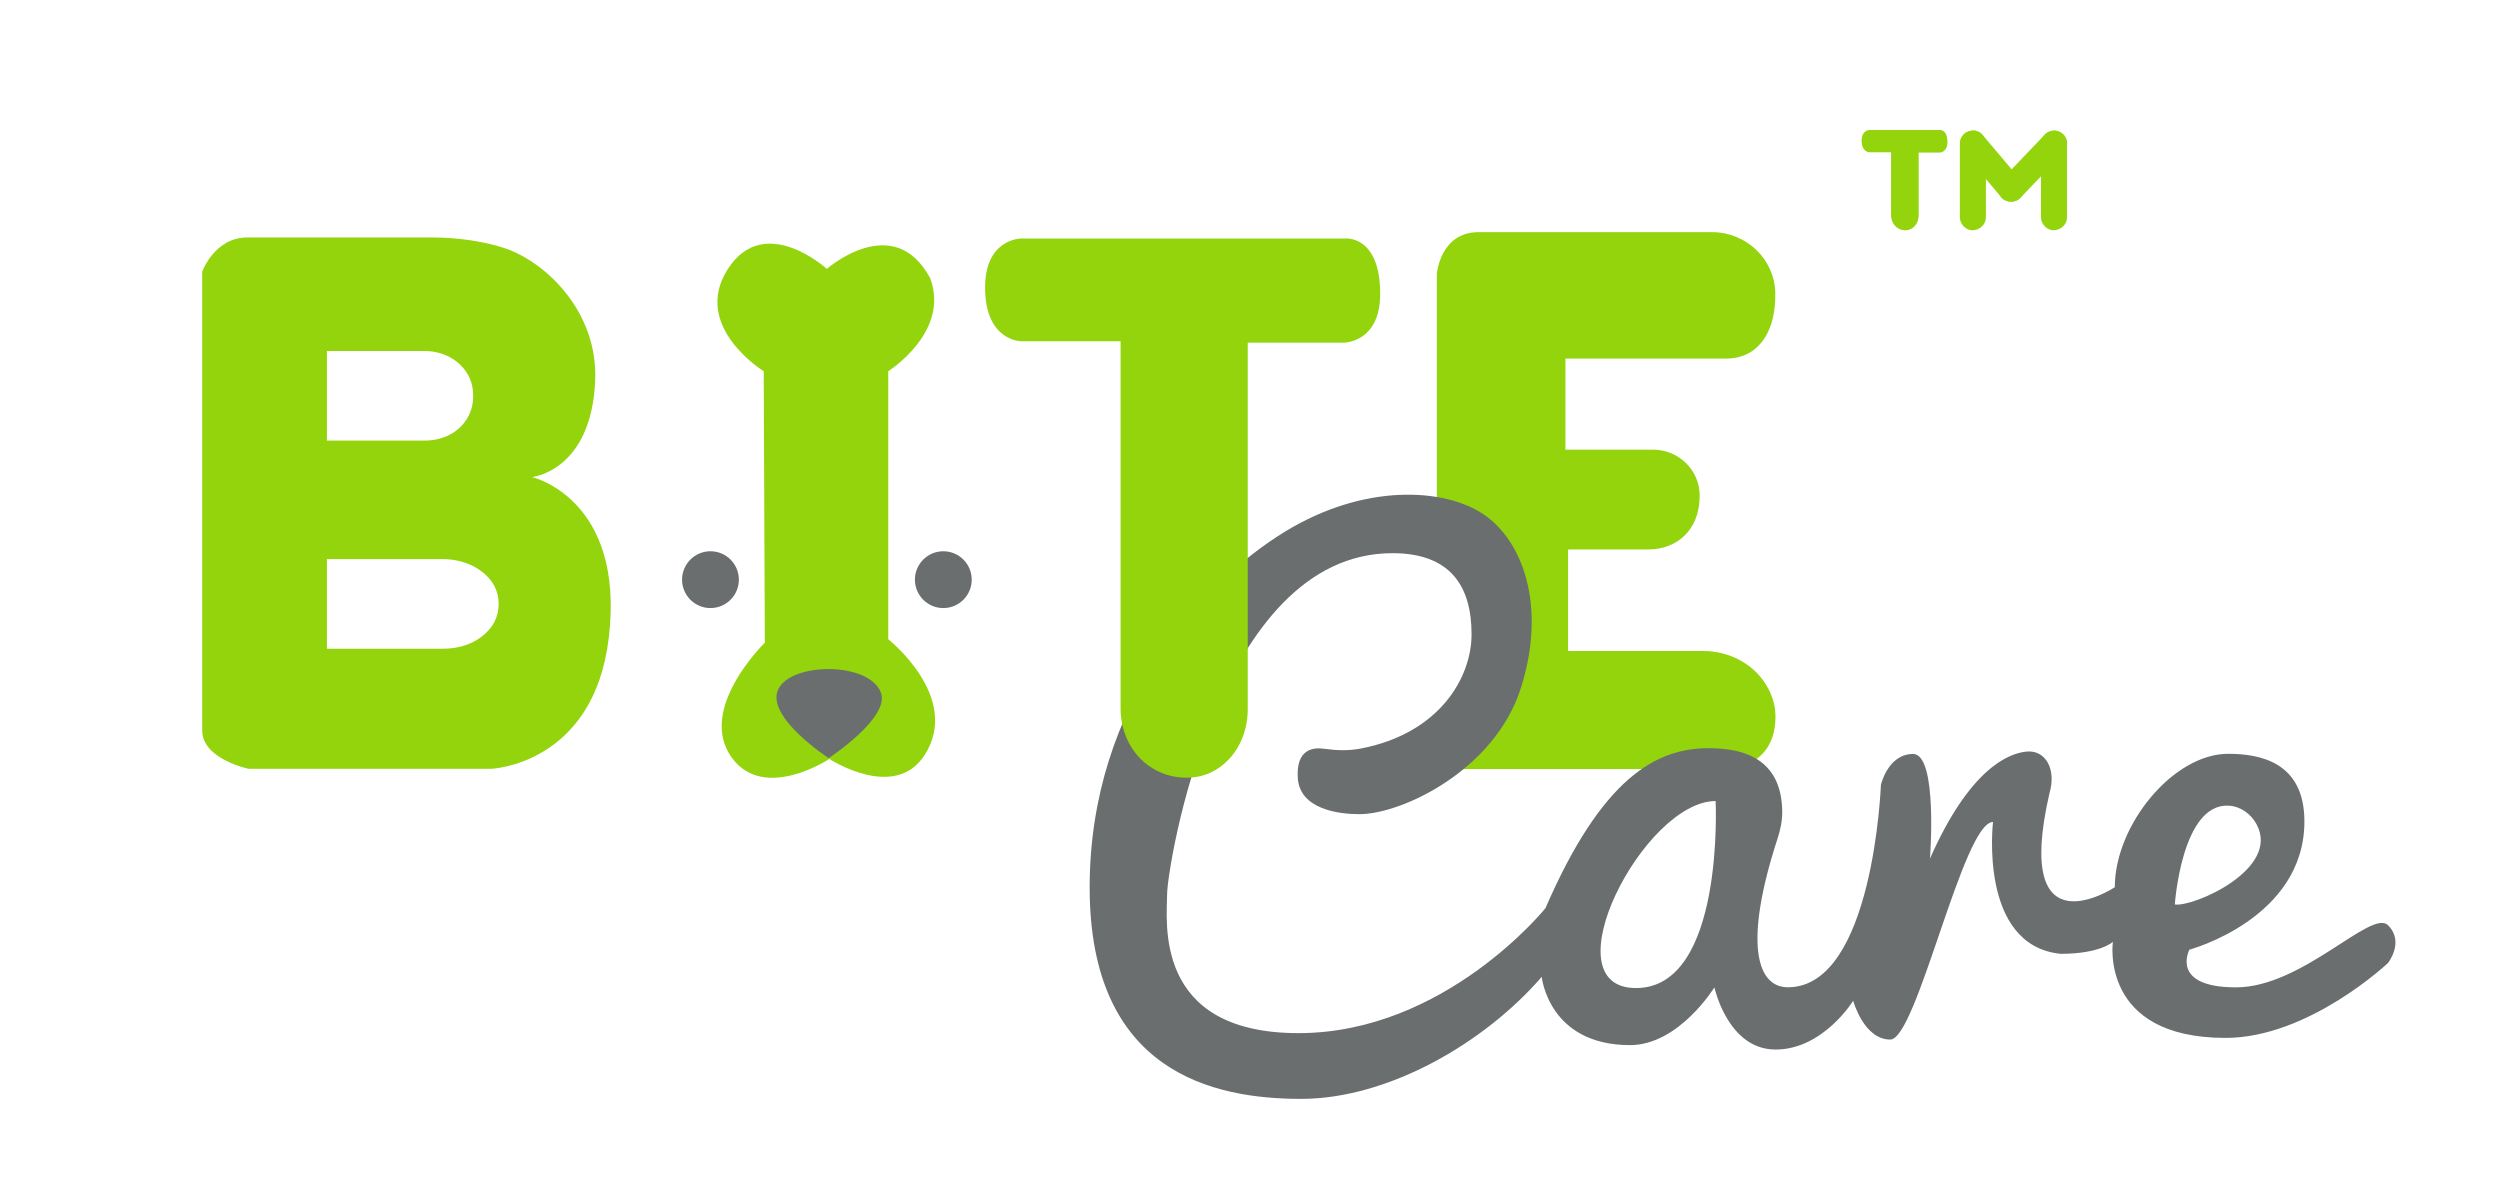 <?xml version="1.0" encoding="utf-8"?>
<!-- Generator: Adobe Illustrator 25.4.1, SVG Export Plug-In . SVG Version: 6.00 Build 0)  -->
<svg version="1.1" id="Layer_1" xmlns="http://www.w3.org/2000/svg" xmlns:xlink="http://www.w3.org/1999/xlink" x="0px" y="0px"
	 viewBox="0 0 287.84 138.57" style="enable-background:new 0 0 287.84 138.57;" xml:space="preserve">
<style type="text/css">
	.st0{fill:#94D40D;}
	.st1{fill:#6A6E6E;}
</style>
<g>
	<path class="st0" d="M61.27,54.93c0,0,6.86-0.71,7.26-11.19c0.29-7.79-5.56-13.46-10.29-15.12c-2.36-0.82-5.56-1.28-8.45-1.28
		H28.48c-3.79,0-5.2,3.94-5.2,3.94s0,49.51,0,52.82s5.35,4.42,5.35,4.42h27.91c0,0,11.84-0.45,13.56-15.14
		C71.98,57.41,61.27,54.93,61.27,54.93z M37.64,40.41h11.21c1.36,0,2.71,0.41,3.77,1.26c0.97,0.78,1.86,2.02,1.86,3.9
		c0,1.83-0.82,3.05-1.74,3.84c-1.06,0.9-2.45,1.32-3.84,1.32H37.64V40.41z M54.9,73.68c-1.16,0.7-2.51,1.01-3.86,1.01h-13.4V64.37
		H50.9c1.38,0,2.76,0.31,3.94,1.01c1.28,0.77,2.57,2.06,2.57,4.15S56.15,72.91,54.9,73.68z"/>
	<path class="st0" d="M87.93,42.74c0,0-8.39-5.16-4.12-11.78c4.22-6.54,11.39,0,11.39,0s7.68-6.77,11.9,1.07
		c2.32,6.2-4.83,10.71-4.83,10.71V73.6c0,0,8.44,6.65,4.21,13.3c-3.45,5.43-10.99,0.48-10.99,0.48s-7.47,4.95-11.2-0.1
		c-4.14-5.6,3.77-13.28,3.77-13.28L87.93,42.74z"/>
	<path class="st0" d="M165.43,31.52c0,0,0.4-4.79,4.79-4.79h26.91c3.92,0,7.21,3.1,7.27,7.02c0,0.06,0,0.12,0,0.18
		c0,3.55-1.23,5.39-2.46,6.34c-0.91,0.71-2.06,1.02-3.21,1.02h-18.49v10.48h10.09c2.89,0,5.32,2.29,5.36,5.19c0,0.05,0,0.09,0,0.14
		c0,2.13-0.75,3.55-1.64,4.47c-1.09,1.13-2.65,1.69-4.22,1.69h-9.29v11.69h15.57c3.11,0,6.08,1.62,7.51,4.38
		c0.48,0.93,0.8,1.99,0.8,3.18c0,4.74-3.51,6.04-6.04,6.04s-32.95,0-32.95,0l6.55-18.53l-6.55-10.68V31.52z"/>
	<path class="st1" d="M274.95,106.53c-1.91-1.92-9.84,7.15-17.5,7.15c-7.67,0-5.37-4.34-5.37-4.34s13.24-3.55,13.24-14.77
		c0-6.87-5.18-7.78-8.78-7.78c-6.32,0-13.05,8.2-13.05,15.36c0,0-11.8,7.8-7.53-10.79c0.84-2.81-0.46-5.02-2.6-4.83
		c-2.14,0.19-6.59,2.01-11.15,12.32c0,0,0.93-12.04-1.95-12.04c-2.89,0-3.7,3.55-3.7,3.55s-0.86,23.31-10.71,23.31
		c-3.59,0-5.11-5.08-1.2-17.09c0.33-1.02,0.56-2.07,0.55-3.14c-0.07-5.02-3.02-7.3-8.47-7.3c-6.05,0-12.28,3.41-18.79,18.42
		c0,0-11.57,14.39-28.44,14.39c-16.87,0-15.12-13.06-15.12-16.05c0-2.91,5.72-39.21,25.94-39.21c6.75,0,9.11,3.88,9.11,9.34
		c0,4.97-3.67,11.42-12.79,13.16c-1.37,0.26-2.78,0.22-4.17,0.02c-1.35-0.2-3.24,0.09-3.05,3.34c0.22,3.66,4.78,4.19,7.09,4.19
		c4.89,0,15.59-5.05,18.6-14.53s0.18-17.01-4.34-20.02c-4.52-3.01-13.71-3.56-22.85,2.04c-9.29,5.68-22.46,19.62-22.46,40.95
		c0,21.34,14.31,24.34,24.34,24.34c10.03,0,21.12-6.43,27.71-14.05c0,0,0.77,7.86,10.17,7.86c5.63,0,9.71-6.65,9.71-6.65
		s1.54,7.16,7.04,7.16c5.49,0,8.94-5.62,8.94-5.62s1.21,4.47,4.27,4.47c3.07,0,8.38-25.05,11.83-25.05c0,0-1.7,14.2,7.77,15.18
		c4.6,0,6.03-1.38,6.03-1.38s-1.6,11.06,12.97,11.06c9.58,0,18.71-8.63,18.71-8.63S276.87,108.44,274.95,106.53z M188.37,113.76
		c-10.19,0,0.89-21.53,9.16-21.53C197.53,92.23,198.57,113.76,188.37,113.76z M250.4,104.14c0,0,0.78-11.66,6.19-11.38
		c1.36,0.07,2.58,0.94,3.22,2.14C262.6,100.06,252.57,104.45,250.4,104.14z"/>
	<path class="st0" d="M117.58,27.46h37.4c0,0,3.93-0.32,3.93,6.37c0,5.62-4.16,5.62-4.16,5.62h-11.09v42.21
		c0,2.13-0.73,4.25-2.2,5.79c-1.09,1.14-2.65,2.09-4.84,2.09c-1.37,0-2.52-0.33-3.49-0.84c-2.6-1.34-4.11-4.16-4.11-7.08V39.29
		h-11.44c0,0-4.16,0-4.16-6.18C113.41,27.46,117.58,27.46,117.58,27.46z"/>
	<path class="st0" d="M215.24,14.97h8.13c0,0,0.85-0.07,0.85,1.38c0,1.22-0.9,1.22-0.9,1.22h-2.41v7.23c0,0.46-0.16,0.92-0.48,1.26
		c-0.24,0.25-0.58,0.45-1.05,0.45c-0.3,0-0.55-0.07-0.76-0.18c-0.56-0.29-0.89-0.9-0.89-1.54v-7.26h-2.49c0,0-0.9,0-0.9-1.34
		C214.34,14.97,215.24,14.97,215.24,14.97z"/>
	<g>
		<g>
			<path class="st0" d="M225.65,16.53c0,2.48,0,4.96,0,7.43c0,0.35,0,0.7,0,1.05c0,0.78,0.69,1.54,1.5,1.5
				c0.81-0.04,1.5-0.66,1.5-1.5c0-2.48,0-4.96,0-7.43c0-0.35,0-0.7,0-1.05c0-0.78-0.69-1.54-1.5-1.5
				C226.34,15.07,225.65,15.69,225.65,16.53L225.65,16.53z"/>
		</g>
	</g>
	<g>
		<g>
			<path class="st0" d="M234.99,16.53c0,2.48,0,4.96,0,7.43c0,0.35,0,0.7,0,1.05c0,0.78,0.69,1.54,1.5,1.5
				c0.81-0.04,1.5-0.66,1.5-1.5c0-2.48,0-4.96,0-7.43c0-0.35,0-0.7,0-1.05c0-0.78-0.69-1.54-1.5-1.5
				C235.68,15.07,234.99,15.69,234.99,16.53L234.99,16.53z"/>
		</g>
	</g>
	<g>
		<g>
			<path class="st0" d="M226.09,17.59c1.28,1.52,2.57,3.03,3.85,4.55c0.18,0.22,0.37,0.43,0.55,0.65c0.51,0.6,1.6,0.56,2.12,0
				c0.59-0.64,0.54-1.48,0-2.12c-1.28-1.52-2.57-3.03-3.85-4.55c-0.18-0.22-0.37-0.43-0.55-0.65c-0.51-0.6-1.6-0.56-2.12,0
				C225.51,16.11,225.55,16.95,226.09,17.59L226.09,17.59z"/>
		</g>
	</g>
	<g>
		<g>
			<path class="st0" d="M232.61,22.79c1.45-1.51,2.89-3.03,4.34-4.54c0.21-0.22,0.41-0.43,0.62-0.65c0.54-0.57,0.61-1.56,0-2.12
				c-0.59-0.54-1.54-0.61-2.12,0c-1.45,1.51-2.89,3.03-4.34,4.54c-0.21,0.22-0.41,0.43-0.62,0.65c-0.54,0.57-0.61,1.56,0,2.12
				C231.08,23.32,232.03,23.39,232.61,22.79L232.61,22.79z"/>
		</g>
	</g>
	<circle class="st1" cx="81.8" cy="66.74" r="3.27"/>
	<circle class="st1" cx="108.61" cy="66.74" r="3.27"/>
	<path class="st1" d="M95.41,87.29c0,0-7.26-4.72-5.82-7.89c1.44-3.18,10.48-3.24,11.83,0.34C102.52,82.63,95.41,87.29,95.41,87.29z
		"/>
</g>
</svg>
